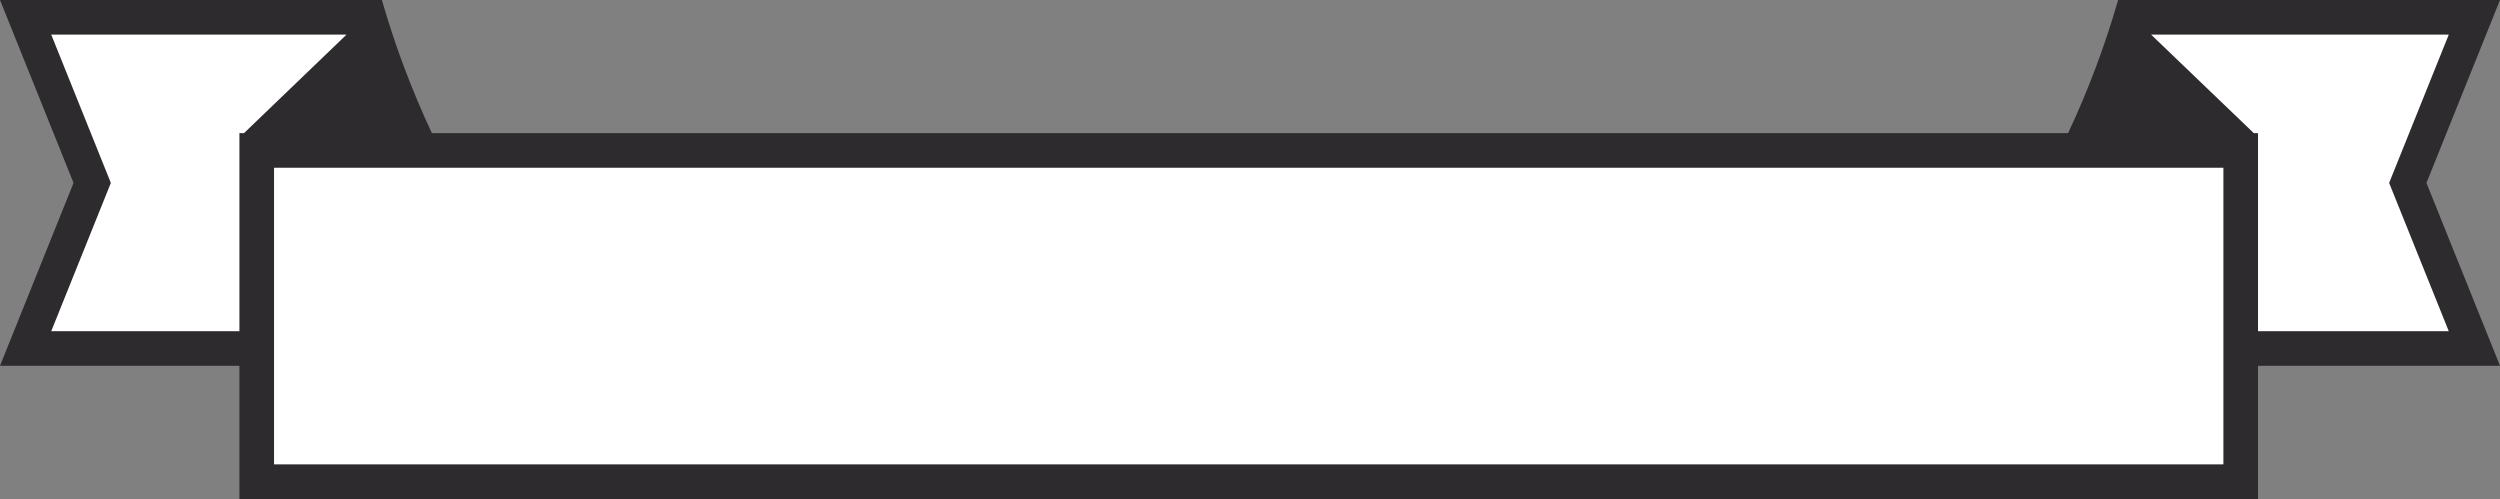 <svg version="1.1" id="图层_1" x="0px" y="0px" width="433.277px" height="86.479px" viewBox="0 0 433.277 86.479" enable-background="new 0 0 433.277 86.479" xml:space="preserve" xmlns="http://www.w3.org/2000/svg" xmlns:xlink="http://www.w3.org/1999/xlink" xmlns:xml="http://www.w3.org/XML/1998/namespace">
  <rect x="0" y="0" width="433.277" height="86.479" fill="#808080" stroke="none"/>
  <path fill="#2D2B2D" d="M420.53,31.701L433.277,0h-66.186c-2.288,7.969-5.198,15.677-8.667,23.072H74.852
	C71.384,15.676,68.473,7.969,66.186,0H0l12.745,31.701L0,63.4h41.494v23.079H391.34V63.4h41.938L420.53,31.701z" class="color c1"/>
  <rect x="47.494" y="29.072" fill="#FFFFFF" width="337.846" height="51.407" class="color c2"/>
  <polygon fill="#FFFFFF" points="8.879,6 19.212,31.701 8.879,57.4 41.494,57.4 41.494,23.072 42.29,23.072 60.055,6 " class="color c2"/>
  <polygon fill="#FFFFFF" points="424.398,6 372.81,6 390.607,23.072 391.34,23.072 391.34,57.4 424.398,57.4 414.063,31.701 " class="color c2"/>
</svg>